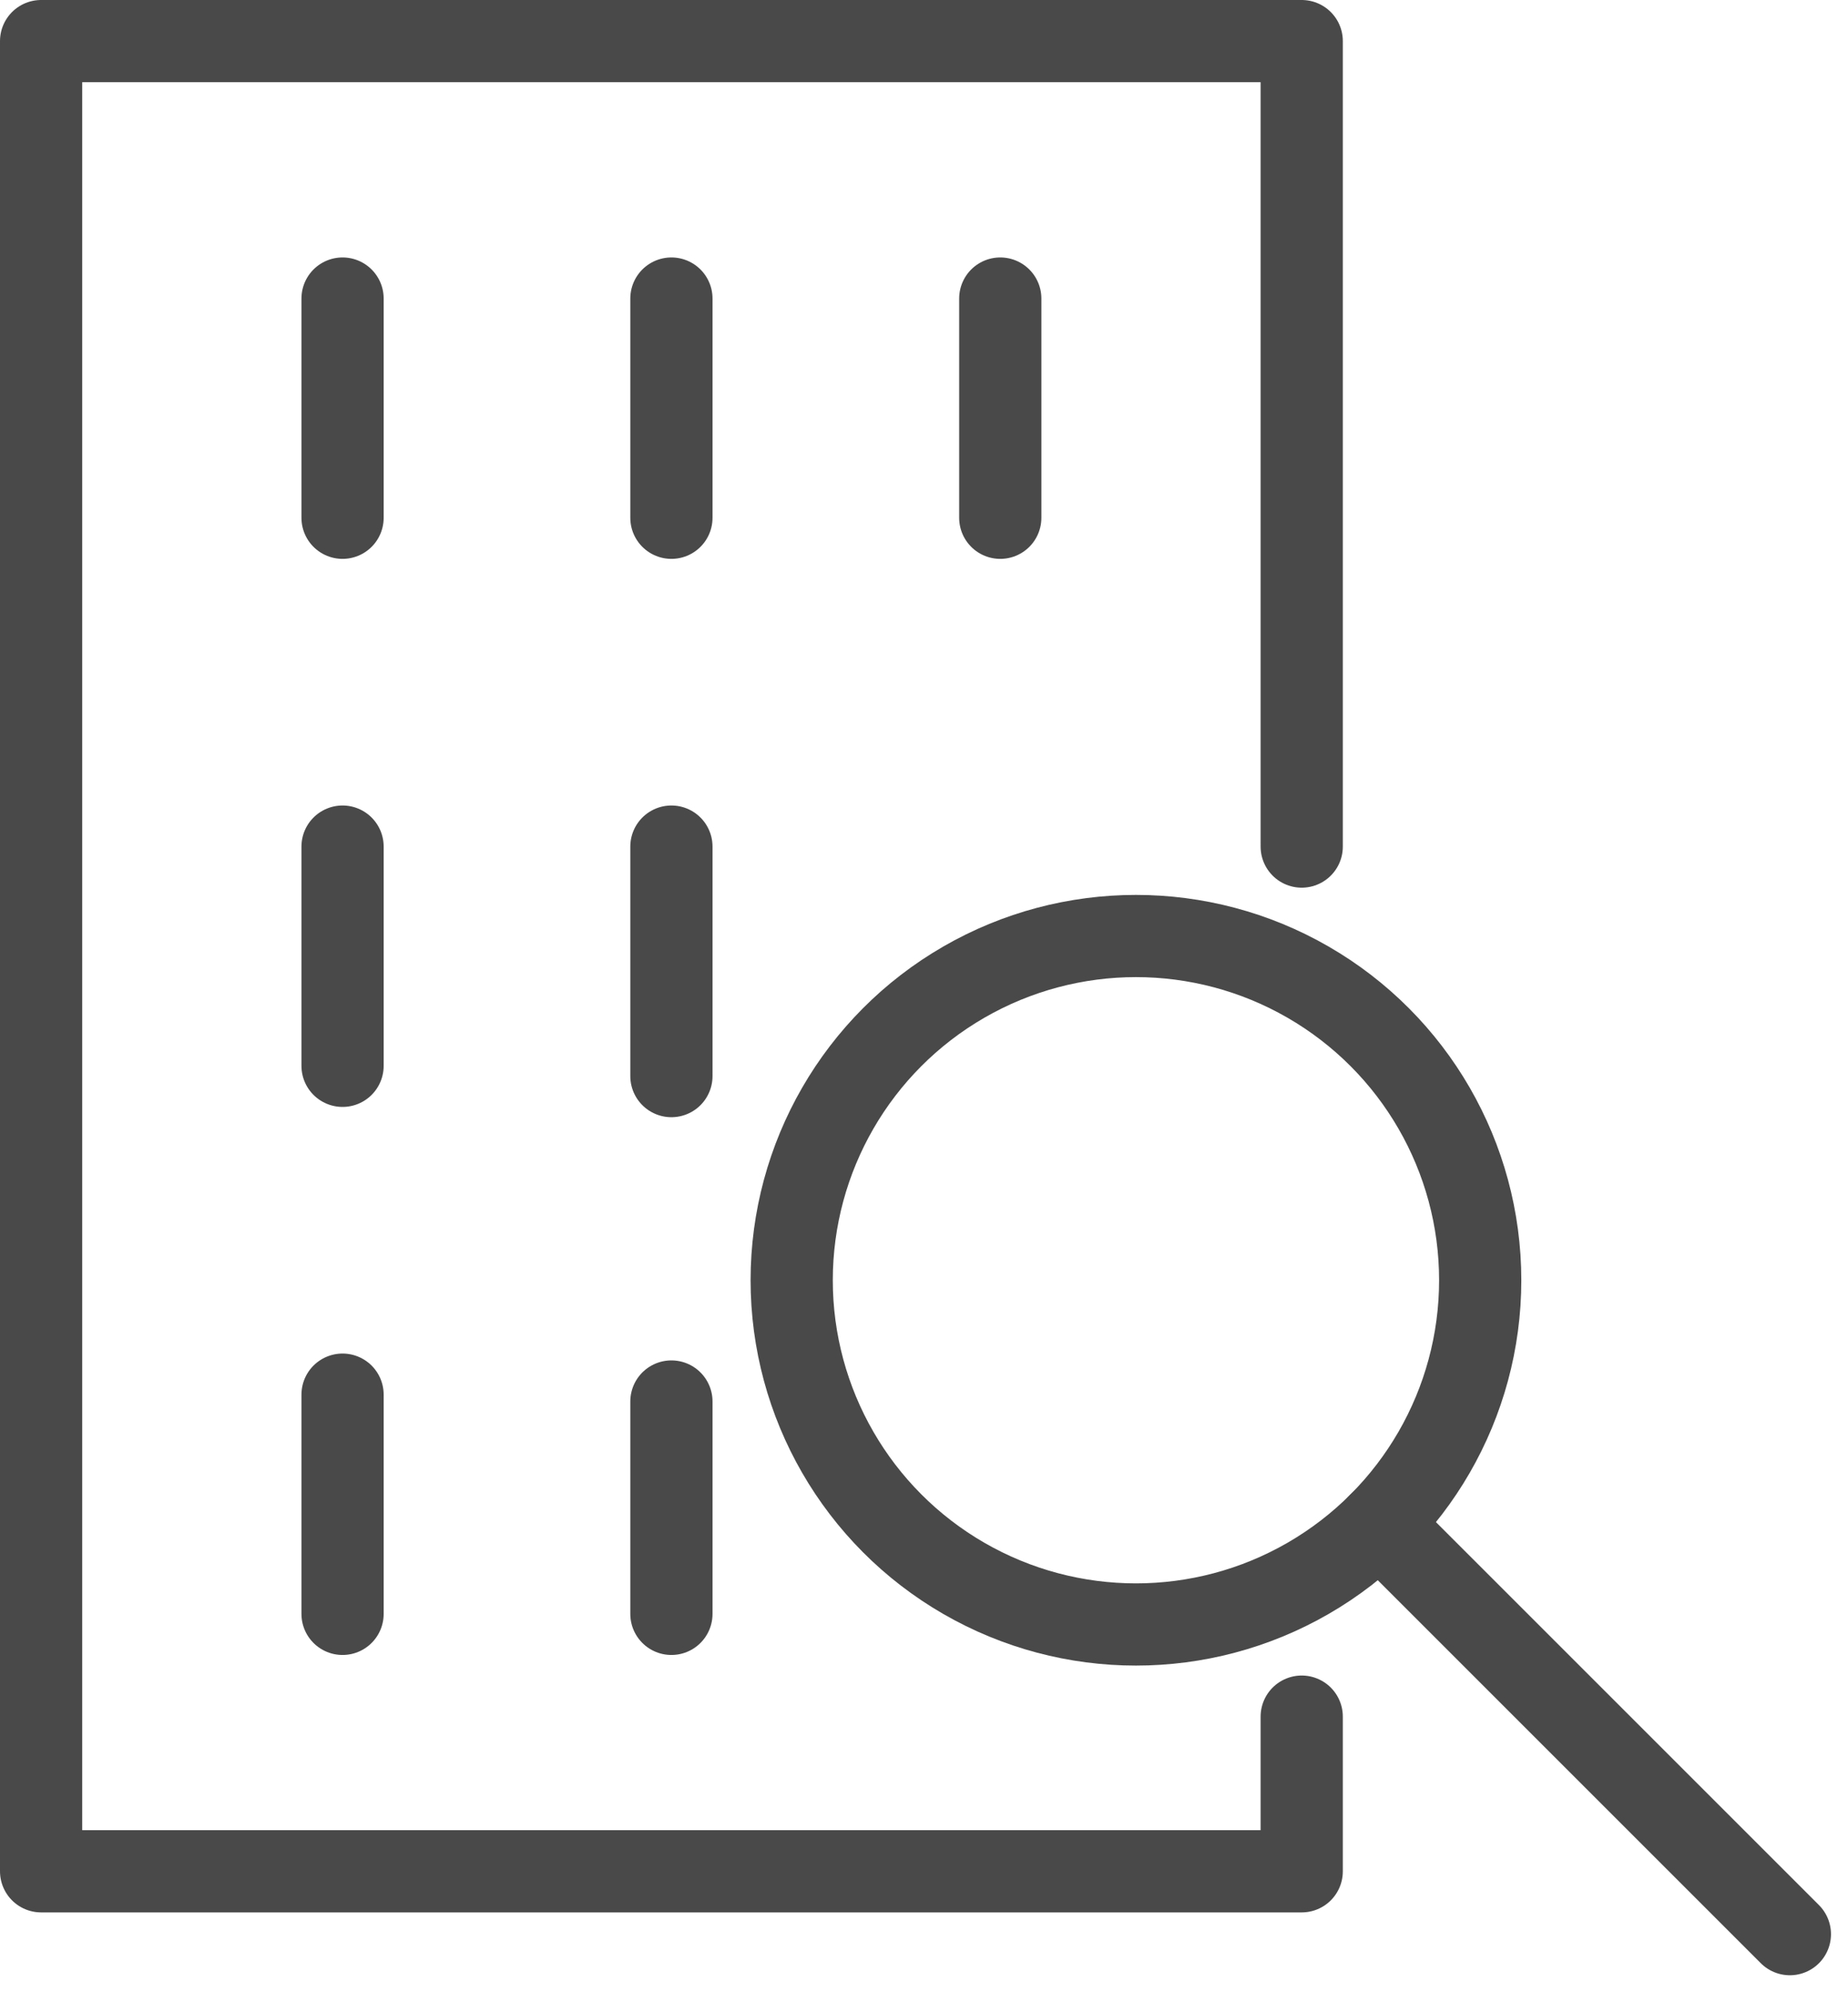 <svg xmlns="http://www.w3.org/2000/svg" width="67.434" height="72.704" viewBox="0 0 67.434 72.704"><defs><style>.a{fill:none;stroke:#494949;stroke-linecap:round;stroke-linejoin:round;stroke-width:3px;}</style></defs><g transform="translate(-281.645 -360.889)"><circle class="a" cx="12.562" cy="12.562" r="12.562" transform="translate(310.534 395.047)"/><line class="a" x2="14.98" y2="14.98" transform="translate(331.978 416.492)"/><path class="a" d="M329.145,423.534v5.644h-46V362.389h46v29.394"/><line class="a" y2="8" transform="translate(294.145 371.784)"/><line class="a" y2="8" transform="translate(306.145 371.784)"/><line class="a" y2="8" transform="translate(318.145 371.784)"/><line class="a" y2="8" transform="translate(294.145 391.784)"/><line class="a" y2="8.375" transform="translate(306.145 391.784)"/><line class="a" y2="8" transform="translate(294.145 411.784)"/><line class="a" y2="7.75" transform="translate(306.145 412.034)"/></g></svg>